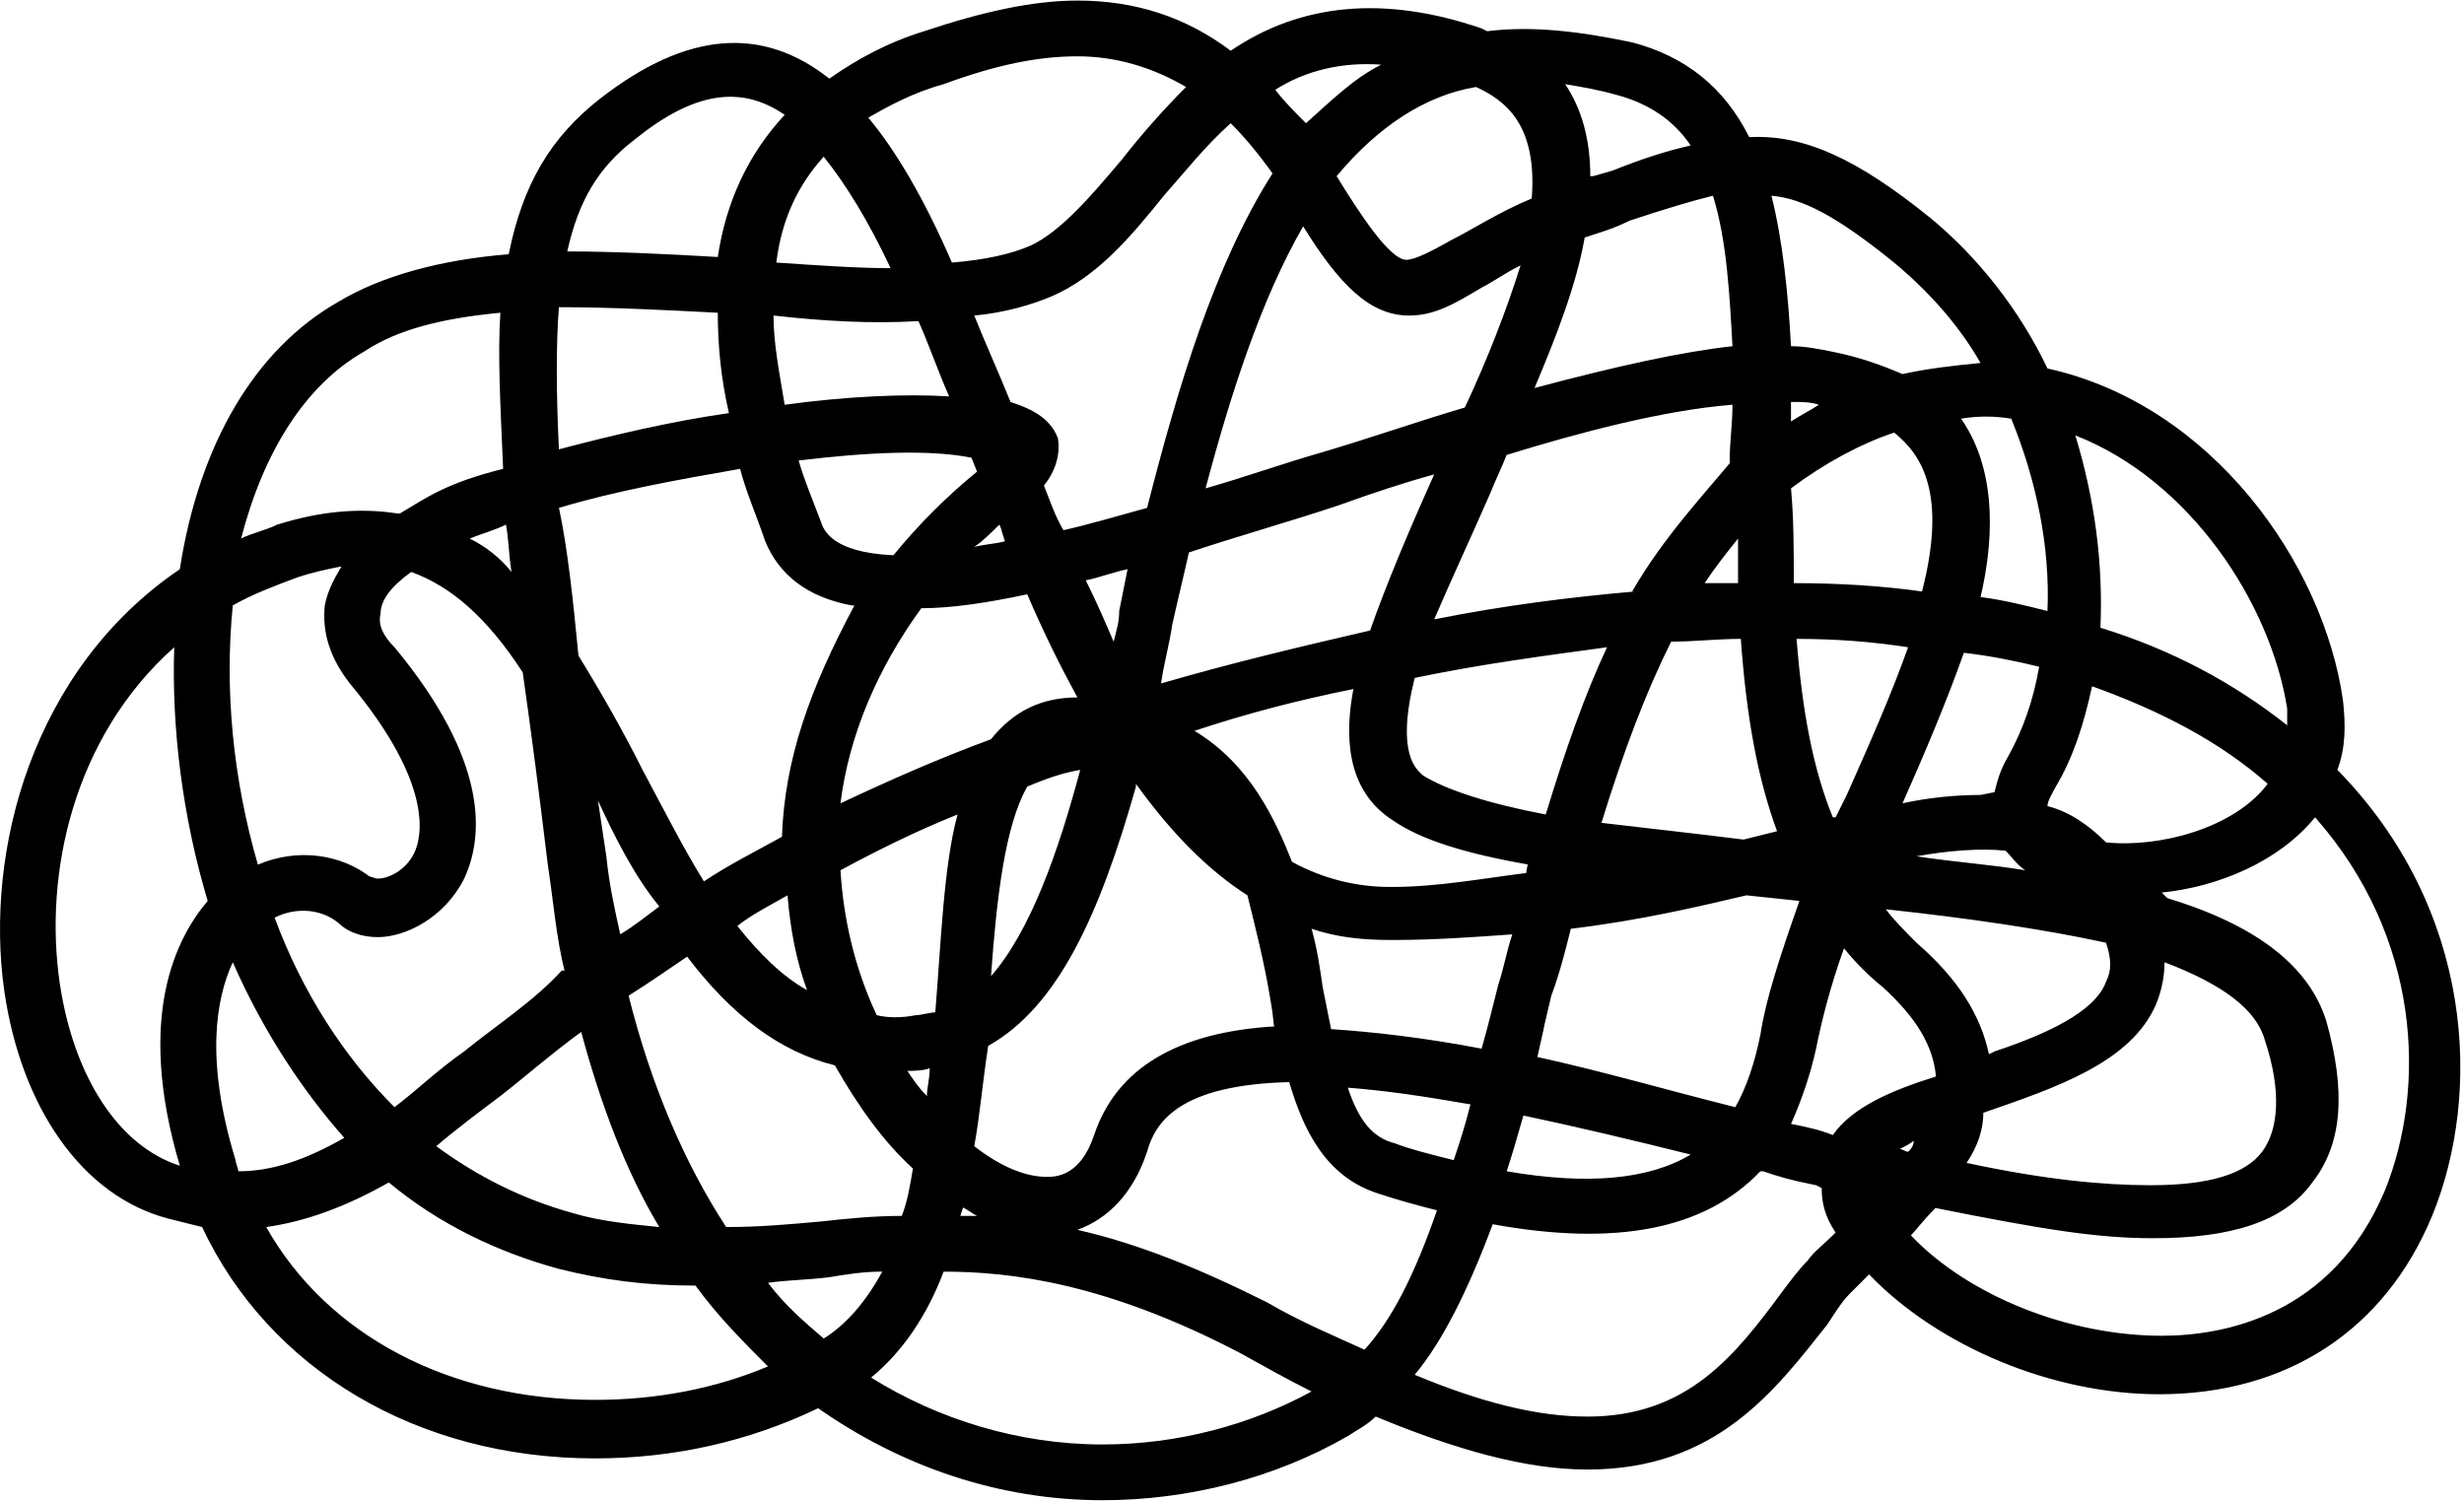 <svg width="660" height="402" viewBox="0 0 660 402" fill="none" xmlns="http://www.w3.org/2000/svg">
<path d="M295.305 401.862C267.68 401.862 241.545 392.903 219.144 377.222C200.477 386.18 180.316 390.659 159.409 390.659C111.623 390.659 72.049 366.763 54.128 328.686C51.144 327.941 48.154 327.191 45.17 326.446C22.024 320.472 5.596 296.582 1.118 265.217C-4.112 227.884 8.586 179.353 48.159 152.472C53.388 118.873 68.32 93.487 90.722 80.794C101.92 74.075 117.602 69.596 136.268 68.102C140.003 49.435 147.466 36.742 160.908 26.29C184.054 8.368 204.215 6.878 222.138 21.06C229.606 15.831 237.82 11.352 247.523 8.368C263.206 3.138 276.643 0.154 288.591 0.154C304.274 0.154 317.711 4.633 329.659 13.591C348.326 0.899 370.727 -1.341 396.856 7.617L398.351 8.362C410.299 6.867 422.991 8.362 437.179 11.347C451.367 15.081 461.819 23.294 468.539 36.732C483.471 35.987 497.659 42.706 517.07 58.383C529.762 68.836 540.966 83.023 548.43 98.7C592.482 108.408 622.351 150.965 627.575 187.555C628.32 194.273 628.32 200.247 626.08 206.221C662.668 243.555 664.908 292.836 651.466 325.691C638.773 356.305 612.638 373.477 578.294 373.477C549.919 373.477 519.31 360.785 500.643 341.373C498.403 343.613 496.909 345.108 495.414 346.602C493.174 348.842 490.935 352.576 489.44 354.816C475.252 372.737 459.576 393.644 425.226 393.644C408.8 393.644 390.133 388.415 368.481 379.456C366.242 381.696 363.252 383.19 361.012 384.685C341.6 395.888 318.455 401.863 295.304 401.863L295.305 401.862ZM233.336 369.007C251.257 380.205 272.909 386.928 295.309 386.928C315.471 386.928 334.883 381.699 351.309 372.74C345.335 369.756 338.617 366.022 331.897 362.287C296.059 343.621 270.668 340.637 252.752 340.637C248.268 352.579 241.549 362.287 233.336 369.006V369.007ZM378.936 368.262C396.857 375.731 411.791 379.46 425.228 379.46C452.108 379.46 464.801 363.034 477.493 345.862C479.733 342.877 481.973 339.888 484.212 337.648C485.707 335.408 488.691 333.169 491.681 330.179C488.697 325.7 487.947 321.966 487.947 318.231L486.457 317.486C478.988 315.992 476.749 315.247 472.269 313.752H471.519C456.587 329.435 432.691 333.913 399.836 327.94C393.123 345.861 386.399 359.3 378.935 368.263L378.936 368.262ZM71.309 328.689C87.736 357.809 120.591 374.981 159.413 374.981C175.84 374.981 191.517 371.997 205.705 366.023C198.987 359.304 192.268 352.585 186.293 344.372C172.856 344.372 161.653 342.877 149.705 339.893C133.279 335.414 117.601 327.945 104.159 316.747C92.221 323.461 81.763 327.195 71.309 328.69V328.689ZM288.589 329.434C305.016 333.168 321.444 339.887 339.36 348.846C348.318 354.075 357.281 357.804 365.496 361.538C372.965 353.325 378.933 341.377 384.908 324.205C378.934 322.71 373.71 321.221 369.225 319.726C355.037 315.247 349.064 302.554 345.329 289.862C316.209 290.607 309.491 300.315 307.251 308.529C303.522 319.726 296.803 326.446 288.589 329.435V329.434ZM205.709 343.622C210.189 349.596 215.418 354.075 220.641 358.554C226.615 354.819 231.839 348.846 236.324 340.632C231.095 340.632 226.616 341.377 222.136 342.127C216.162 342.872 210.938 342.872 205.709 343.622V343.622ZM511.843 330.929C527.525 347.356 554.405 357.809 579.04 357.809C595.467 357.809 624.587 352.58 638.775 318.981C649.973 291.356 648.483 251.033 620.108 218.929C610.4 230.877 593.972 237.596 579.04 239.09L580.535 240.585C605.175 248.054 618.614 259.252 623.098 273.44C628.327 292.107 627.577 306.295 619.363 316.747C611.894 327.2 597.713 331.679 576.801 331.679C561.869 331.679 547.68 329.439 517.816 323.465H518.561C514.827 327.194 513.337 329.434 511.842 330.929L511.843 330.929ZM168.376 266.716C174.35 290.612 183.308 311.518 194.512 328.689C203.47 328.689 211.684 327.944 219.897 327.194C226.616 326.45 234.085 325.7 241.548 325.7C243.043 321.965 243.788 317.486 244.532 313.007C236.319 305.538 229.6 295.835 223.626 285.381C208.694 281.647 196 271.944 184.052 256.262C179.578 259.246 174.349 262.98 168.375 266.715L168.376 266.716ZM116.855 307.033C128.053 315.247 140 321.221 153.443 324.954C160.912 327.194 169.125 327.939 176.588 328.689C167.63 313.757 160.905 295.834 155.681 276.424C147.468 282.398 140.749 288.371 134.031 293.596C128.057 298.075 122.083 302.554 116.853 307.033L116.855 307.033ZM257.228 325.7H261.707C260.212 324.955 259.468 324.205 257.973 323.46L257.228 325.7V325.7ZM526.775 311.512C547.681 315.991 563.363 317.486 576.056 317.486C591.739 317.486 601.441 314.501 605.92 308.527C610.399 302.553 611.149 292.101 606.665 278.663C604.425 270.45 595.467 263.731 579.785 257.757C579.785 261.491 579.04 265.226 577.545 268.955C570.826 284.637 550.665 291.356 531.253 298.075C531.253 302.554 529.758 307.033 526.774 311.512L526.775 311.512ZM403.577 313.751C425.228 317.486 441.656 315.991 452.859 309.272C437.927 305.538 422.244 301.803 408.056 298.819C406.561 304.048 405.066 309.272 403.577 313.751L403.577 313.751ZM260.964 307.033C267.683 312.262 274.401 315.246 280.376 315.246C282.616 315.246 289.334 315.246 293.069 304.048C299.043 286.127 315.47 276.423 341.599 274.928C340.855 274.928 341.599 274.928 340.105 266.715C338.61 257.756 336.37 248.793 334.131 239.835C323.677 233.116 313.969 223.408 304.267 209.971V210.716C294.558 245.065 283.36 269.699 264.693 280.153C263.204 289.861 262.459 298.819 260.964 307.033V307.033ZM62.351 257.751C57.871 267.46 54.882 283.887 63.096 310.767C63.096 311.512 63.84 313.007 63.84 313.752C72.799 313.752 81.762 310.767 92.215 304.793C81.017 292.101 70.564 276.419 62.351 257.752L62.351 257.751ZM46.673 173.382C19.793 197.273 11.58 233.861 16.059 263.726C19.793 288.366 31.741 307.033 48.163 312.257C36.215 271.939 47.418 251.027 55.632 241.325C48.913 218.929 45.923 195.033 46.673 173.382H46.673ZM361.02 291.355C364.004 300.314 367.739 304.793 373.713 306.287C377.447 307.782 383.421 309.272 389.395 310.766C390.89 306.287 392.38 301.808 393.875 295.834C381.182 293.595 370.729 292.1 361.02 291.355H361.02ZM508.86 307.777C509.605 307.777 510.355 308.521 511.1 308.521C511.844 307.777 512.594 307.027 512.594 305.537C511.85 306.287 510.355 307.032 508.86 307.777V307.777ZM479.74 301.058C483.474 301.803 487.209 302.553 490.938 304.042C496.167 296.573 506.621 292.094 518.563 288.36C517.819 280.146 513.334 272.677 504.375 264.464C500.641 261.479 496.906 257.745 493.922 254.01C490.188 264.464 487.948 273.422 486.453 280.89C484.969 287.62 482.729 294.338 479.74 301.057L479.74 301.058ZM411.797 283.14C428.969 286.875 446.891 292.099 464.813 296.578C467.798 291.349 470.043 284.63 471.532 277.166C473.027 267.458 476.761 256.259 481.985 241.327L467.797 239.832C455.105 242.817 439.423 246.551 420.756 248.791C419.261 254.765 417.772 260.739 415.527 266.712C411.798 282.389 415.527 266.712 411.798 283.139L411.797 283.14ZM73.557 245.807C81.026 265.968 92.224 283.14 105.661 296.578C111.635 292.099 116.859 286.87 124.328 281.646C132.542 274.927 142.995 268.208 150.464 259.995H151.209C148.969 251.037 148.224 241.328 146.73 231.62C144.49 212.954 142.25 195.782 140.011 180.099C130.303 165.167 120.599 156.954 110.147 153.219C104.918 156.954 101.933 160.688 101.933 164.417C101.188 167.401 102.678 170.391 105.668 173.375C131.053 203.99 129.564 224.146 124.334 235.349C119.105 245.802 108.652 251.031 101.189 251.031C96.71 251.031 92.975 249.537 90.736 247.297C86.251 243.568 79.528 242.818 73.559 245.807L73.557 245.807ZM243.051 286.87C244.546 289.109 246.035 291.349 248.28 293.589C248.28 291.349 249.025 289.109 249.025 286.12C248.28 286.12 249.769 286.12 249.025 286.12C247.53 286.87 243.801 286.87 243.051 286.87H243.051ZM505.131 243.567C507.37 246.552 510.36 249.541 513.344 252.525C524.542 262.234 530.516 271.938 532.756 282.39L534.251 281.645C547.688 277.166 561.131 271.192 564.115 262.978C565.61 259.994 565.61 257.004 564.115 252.525C546.943 248.791 526.036 245.806 505.131 243.567L505.131 243.567ZM356.544 275.671C367.742 276.416 381.184 277.911 396.861 280.9C398.356 275.671 399.846 269.702 401.341 263.728C402.835 259.249 403.58 254.77 405.075 250.291C394.622 251.036 384.168 251.786 373.715 251.786H372.22C364.751 251.786 358.032 251.041 351.314 248.801C352.808 254.031 353.553 259.254 354.298 264.484C355.048 268.203 355.798 271.937 356.543 275.672L356.544 275.671ZM234.836 271.937C237.82 272.682 241.555 272.682 245.289 271.937C246.784 271.937 249.023 271.192 250.518 271.192C252.013 253.271 252.758 231.619 256.492 218.176C245.294 222.655 234.842 227.884 225.132 233.108C225.877 245.806 228.862 259.244 234.835 271.936L234.836 271.937ZM197.503 248.046C203.477 255.515 209.451 261.483 216.169 265.218C213.185 257.004 211.69 248.791 210.94 239.833C205.716 242.817 201.237 245.057 197.503 248.046L197.503 248.046ZM275.159 210.713C269.185 221.166 266.945 240.577 265.45 261.483C275.903 249.536 283.372 228.629 289.346 206.229C284.862 206.979 280.383 208.474 275.158 210.713L275.159 210.713ZM160.169 214.442C160.914 219.671 161.664 224.15 162.409 229.374C163.154 236.843 164.649 243.562 166.143 250.281C169.878 248.041 173.612 245.051 176.596 242.812C169.878 234.604 164.649 224.15 160.17 214.442L160.169 214.442ZM346.089 230.869C354.303 235.348 363.261 237.587 372.225 237.587H372.97C384.918 237.587 396.866 235.348 408.809 233.853C408.809 233.108 409.554 230.119 409.554 230.119V231.613C392.382 228.629 380.434 224.895 372.966 219.666C360.273 211.452 360.273 196.52 362.513 184.572C347.581 187.557 333.393 191.291 319.95 195.77C334.893 204.739 341.611 219.671 346.09 230.869L346.089 230.869ZM154.943 175.618C160.917 185.326 166.891 195.779 172.115 206.233C177.344 215.941 182.568 226.394 188.541 236.097C195.26 231.617 202.729 227.883 209.448 224.149C210.193 203.242 216.917 184.575 228.86 162.175H228.115C216.167 159.936 208.703 153.962 204.97 145.003C202.73 138.285 199.741 131.566 198.251 125.591C181.079 128.576 164.652 131.565 149.72 136.044C151.955 146.498 153.45 159.935 154.944 175.618L154.943 175.618ZM98.193 234.602C98.938 234.602 100.433 235.347 101.178 235.347C104.162 235.347 108.647 233.107 110.886 228.628C113.126 224.149 116.115 209.961 93.714 183.081C88.485 176.362 86.245 169.644 86.995 162.175C87.74 158.44 89.235 155.456 91.474 151.722C87.74 152.466 84.006 153.216 79.527 154.706C73.553 156.945 67.579 159.185 62.355 162.175C60.115 184.576 62.355 208.467 69.073 231.612C79.526 227.133 91.475 228.628 99.688 235.346L98.193 234.602ZM513.34 229.378C523.048 230.873 533.501 231.618 542.46 233.112C540.22 231.618 538.726 229.378 537.231 227.883C530.512 227.138 521.554 227.883 513.34 229.378H513.34ZM564.111 225.644C578.299 227.138 598.46 221.909 607.417 209.961C594.725 198.763 579.043 190.549 560.376 183.825C558.137 194.278 555.147 203.237 550.668 210.705C549.923 212.2 548.428 214.439 548.428 215.934C554.402 217.429 559.631 221.163 564.111 225.642L564.111 225.644ZM428.964 220.414C441.657 221.909 455.1 223.399 467.043 224.894C470.027 224.149 473.017 223.399 476.001 222.654C470.772 208.466 467.788 192.039 466.293 171.133C460.319 171.133 453.6 171.877 447.626 171.877C440.913 185.32 434.939 201.003 428.965 220.413L428.964 220.414ZM481.229 171.138C482.724 190.55 485.709 206.232 490.938 218.925H491.682L494.667 212.951C500.641 199.514 506.615 186.071 511.094 173.378C501.39 171.883 491.682 171.138 481.23 171.138L481.229 171.138ZM378.937 181.591C373.708 202.498 379.682 206.231 381.177 207.727C387.151 211.462 398.349 215.196 414.032 218.18C419.261 201.008 424.485 186.076 430.458 173.378C414.032 175.617 396.854 177.857 378.937 181.591H378.937ZM246.776 162.925C234.828 179.351 227.364 197.274 225.125 215.19C237.818 209.216 251.261 203.242 265.443 198.018C271.417 190.549 278.88 186.82 288.588 186.82C284.109 178.607 279.63 169.648 275.151 159.195C264.698 161.429 254.989 162.924 246.776 162.924V162.925ZM526.029 174.867C521.55 187.56 515.576 201.747 509.603 215.185C516.322 213.69 523.791 212.945 530.509 212.945L534.244 212.2C534.989 209.216 535.739 206.226 537.978 202.492C541.713 195.773 544.697 187.56 546.192 178.596C540.218 177.106 532.749 175.617 526.03 174.867L526.029 174.867ZM562.613 168.149C582.025 174.123 598.452 183.081 612.64 194.285V189.805C608.161 161.431 586.504 128.576 555.895 116.633C561.124 133.805 563.364 150.977 562.614 168.149L562.613 168.149ZM310.987 183.081C328.908 177.851 347.575 173.372 366.987 168.893C371.466 156.2 377.44 142.013 384.159 127.081C375.945 129.32 366.987 132.31 358.773 135.294C345.336 139.773 331.893 143.508 318.456 147.987C316.961 154.706 315.472 160.68 313.977 167.399C313.227 172.628 311.732 177.857 310.987 183.082L310.987 183.081ZM290.825 155.455C293.81 161.429 296.055 166.653 298.294 171.882C299.039 168.898 299.789 166.653 299.789 163.668C300.534 159.934 301.284 156.2 302.029 152.47C298.294 153.215 294.56 154.71 290.826 155.455L290.825 155.455ZM403.575 121.857C402.08 125.591 400.59 128.575 399.096 132.31C393.866 144.258 388.642 155.455 384.164 165.908C402.83 162.174 420.752 159.934 437.924 158.44H437.179C445.392 144.252 455.845 133.054 463.315 124.09V123.345C463.315 118.116 464.06 113.637 464.06 108.413C445.388 109.908 422.986 115.882 403.576 121.856L403.575 121.857ZM530.507 159.935C536.481 160.68 542.455 162.175 548.428 163.67C549.173 146.498 545.444 128.576 538.72 112.148C534.241 111.404 529.761 111.404 525.282 112.148C535.73 127.08 533.491 147.242 530.506 159.935L530.507 159.935ZM480.48 156.201C492.428 156.201 504.376 156.946 514.829 158.44C521.548 132.304 514.829 121.852 507.361 115.878C498.402 118.862 488.694 124.091 479.735 130.81C480.48 139.029 480.48 147.242 480.48 156.2V156.201ZM465.548 144.258C462.564 147.993 459.574 151.727 456.59 156.206H465.548V144.258ZM125.815 144.258C130.294 146.498 134.028 149.487 137.013 153.217C136.268 148.737 136.268 144.258 135.518 140.524C132.533 142.019 129.549 142.764 125.815 144.258V144.258ZM213.919 123.352C215.414 128.581 217.653 133.805 219.893 139.778C220.638 142.018 222.877 147.992 239.305 148.737C246.024 140.523 253.493 133.054 261.706 126.335L260.211 122.601C249.013 120.361 232.586 121.106 213.919 123.351L213.919 123.352ZM267.679 140.524C265.439 142.763 263.2 145.003 260.96 146.498C263.944 145.753 266.189 145.753 269.174 145.003C267.679 140.524 268.423 142.018 267.679 140.524V140.524ZM134.025 83.774C118.343 85.269 106.4 88.253 97.437 94.227C81.755 103.186 70.557 121.107 64.583 144.254C67.567 142.759 71.302 142.014 74.291 140.52C86.239 136.785 96.692 136.04 106.395 137.535H107.14C114.609 133.056 119.832 129.322 134.765 125.587C134.026 108.415 133.276 94.978 134.026 83.775L134.025 83.774ZM279.625 130.072C281.12 133.806 282.61 138.285 284.855 142.019C291.573 140.525 299.043 138.285 307.256 136.045C315.47 103.941 325.177 71.087 340.855 46.447C337.12 41.218 333.386 36.738 329.657 33.009C322.938 38.983 317.709 45.702 311.735 52.421C302.777 63.619 293.814 74.072 281.871 79.301C276.642 81.541 269.179 83.781 260.965 84.531C263.949 91.999 267.683 100.213 270.673 107.676C275.152 109.171 281.126 111.41 283.366 117.384C284.105 121.858 282.61 126.337 279.626 130.072L279.625 130.072ZM349.063 60.629C337.865 80.041 329.651 105.432 322.927 130.817C333.38 127.832 343.833 124.098 354.287 121.109C366.979 117.374 379.672 112.895 392.365 109.161C398.339 96.468 403.563 83.025 407.297 71.082C402.818 73.322 399.829 75.561 396.844 77.056C389.376 81.535 384.152 84.525 377.432 84.525C366.984 84.525 358.771 76.311 349.063 60.629H349.063ZM149.703 82.285C148.958 91.993 148.958 104.686 149.703 120.364C163.891 116.629 179.567 112.895 195.249 110.655C193.01 100.947 192.265 91.989 192.265 83.775C178.077 83.031 163.145 82.286 149.702 82.286L149.703 82.285ZM479.729 107.67V112.899C481.969 111.405 484.959 109.915 487.198 108.42C484.959 107.67 482.719 107.67 479.729 107.67ZM207.196 84.525C207.196 91.994 208.691 99.457 210.18 108.421C226.607 106.181 242.284 105.436 254.232 106.181C251.248 99.462 249.003 92.744 246.019 86.02C233.331 86.765 220.634 86.02 207.196 84.525L207.196 84.525ZM424.476 63.618C422.236 76.311 417.007 89.754 411.039 103.936C433.44 97.962 450.612 94.227 464.055 92.738C463.31 79.3 462.56 64.363 458.826 52.42C452.852 53.915 445.388 56.155 436.424 59.139C431.94 61.379 428.955 62.123 424.476 63.618L424.476 63.618ZM479.727 92.738C483.461 92.738 487.196 93.483 490.925 94.233C498.393 95.728 504.362 97.967 509.591 100.207C516.31 98.712 523.029 97.967 530.498 97.223C524.524 86.769 516.31 77.811 507.353 70.343C491.67 57.65 482.713 53.171 474.498 52.421C477.488 64.364 478.982 78.552 479.727 92.739L479.727 92.738ZM207.94 70.337C219.138 71.082 229.591 71.832 238.555 71.832C232.581 59.139 226.607 49.43 220.633 41.968C213.915 49.431 209.436 58.389 207.941 70.337L207.94 70.337ZM232.58 31.509C240.049 40.467 247.512 53.16 254.981 70.337C263.94 69.592 270.664 68.097 275.888 65.858C284.102 62.123 292.315 52.42 300.528 42.712C305.757 35.993 311.726 29.275 317.7 23.3C308.742 18.071 299.033 15.087 288.58 15.087C278.127 15.087 266.929 17.326 252.741 22.555C244.528 24.79 237.809 28.524 232.58 31.509V31.509ZM358.023 47.191C363.997 56.9 372.211 69.593 376.689 69.593C378.929 69.593 383.408 67.353 388.637 64.364C394.611 61.379 401.33 56.895 410.288 53.166C411.783 33.754 403.569 27.03 395.356 23.302C381.913 25.536 369.22 33.75 358.023 47.192L358.023 47.191ZM192.263 68.842C194.502 53.91 200.476 41.217 210.184 30.764C198.236 22.55 185.544 24.79 169.867 37.482C160.158 44.951 154.935 53.909 151.945 67.346C164.633 67.352 179.571 68.096 192.263 68.841V68.842ZM419.249 22.55C423.729 29.269 425.968 37.482 425.968 47.19H426.718L431.947 45.695C439.416 42.711 446.135 40.466 452.854 38.977C448.375 32.258 441.656 27.779 433.442 25.539C428.213 24.044 423.728 23.294 419.249 22.55L419.249 22.55ZM349.812 33.003C356.531 27.029 362.505 21.055 369.973 17.321C359.52 16.576 349.812 18.815 341.599 24.039C343.838 27.029 346.823 30.019 349.812 33.003L349.812 33.003Z" fill="black"/>
</svg>
